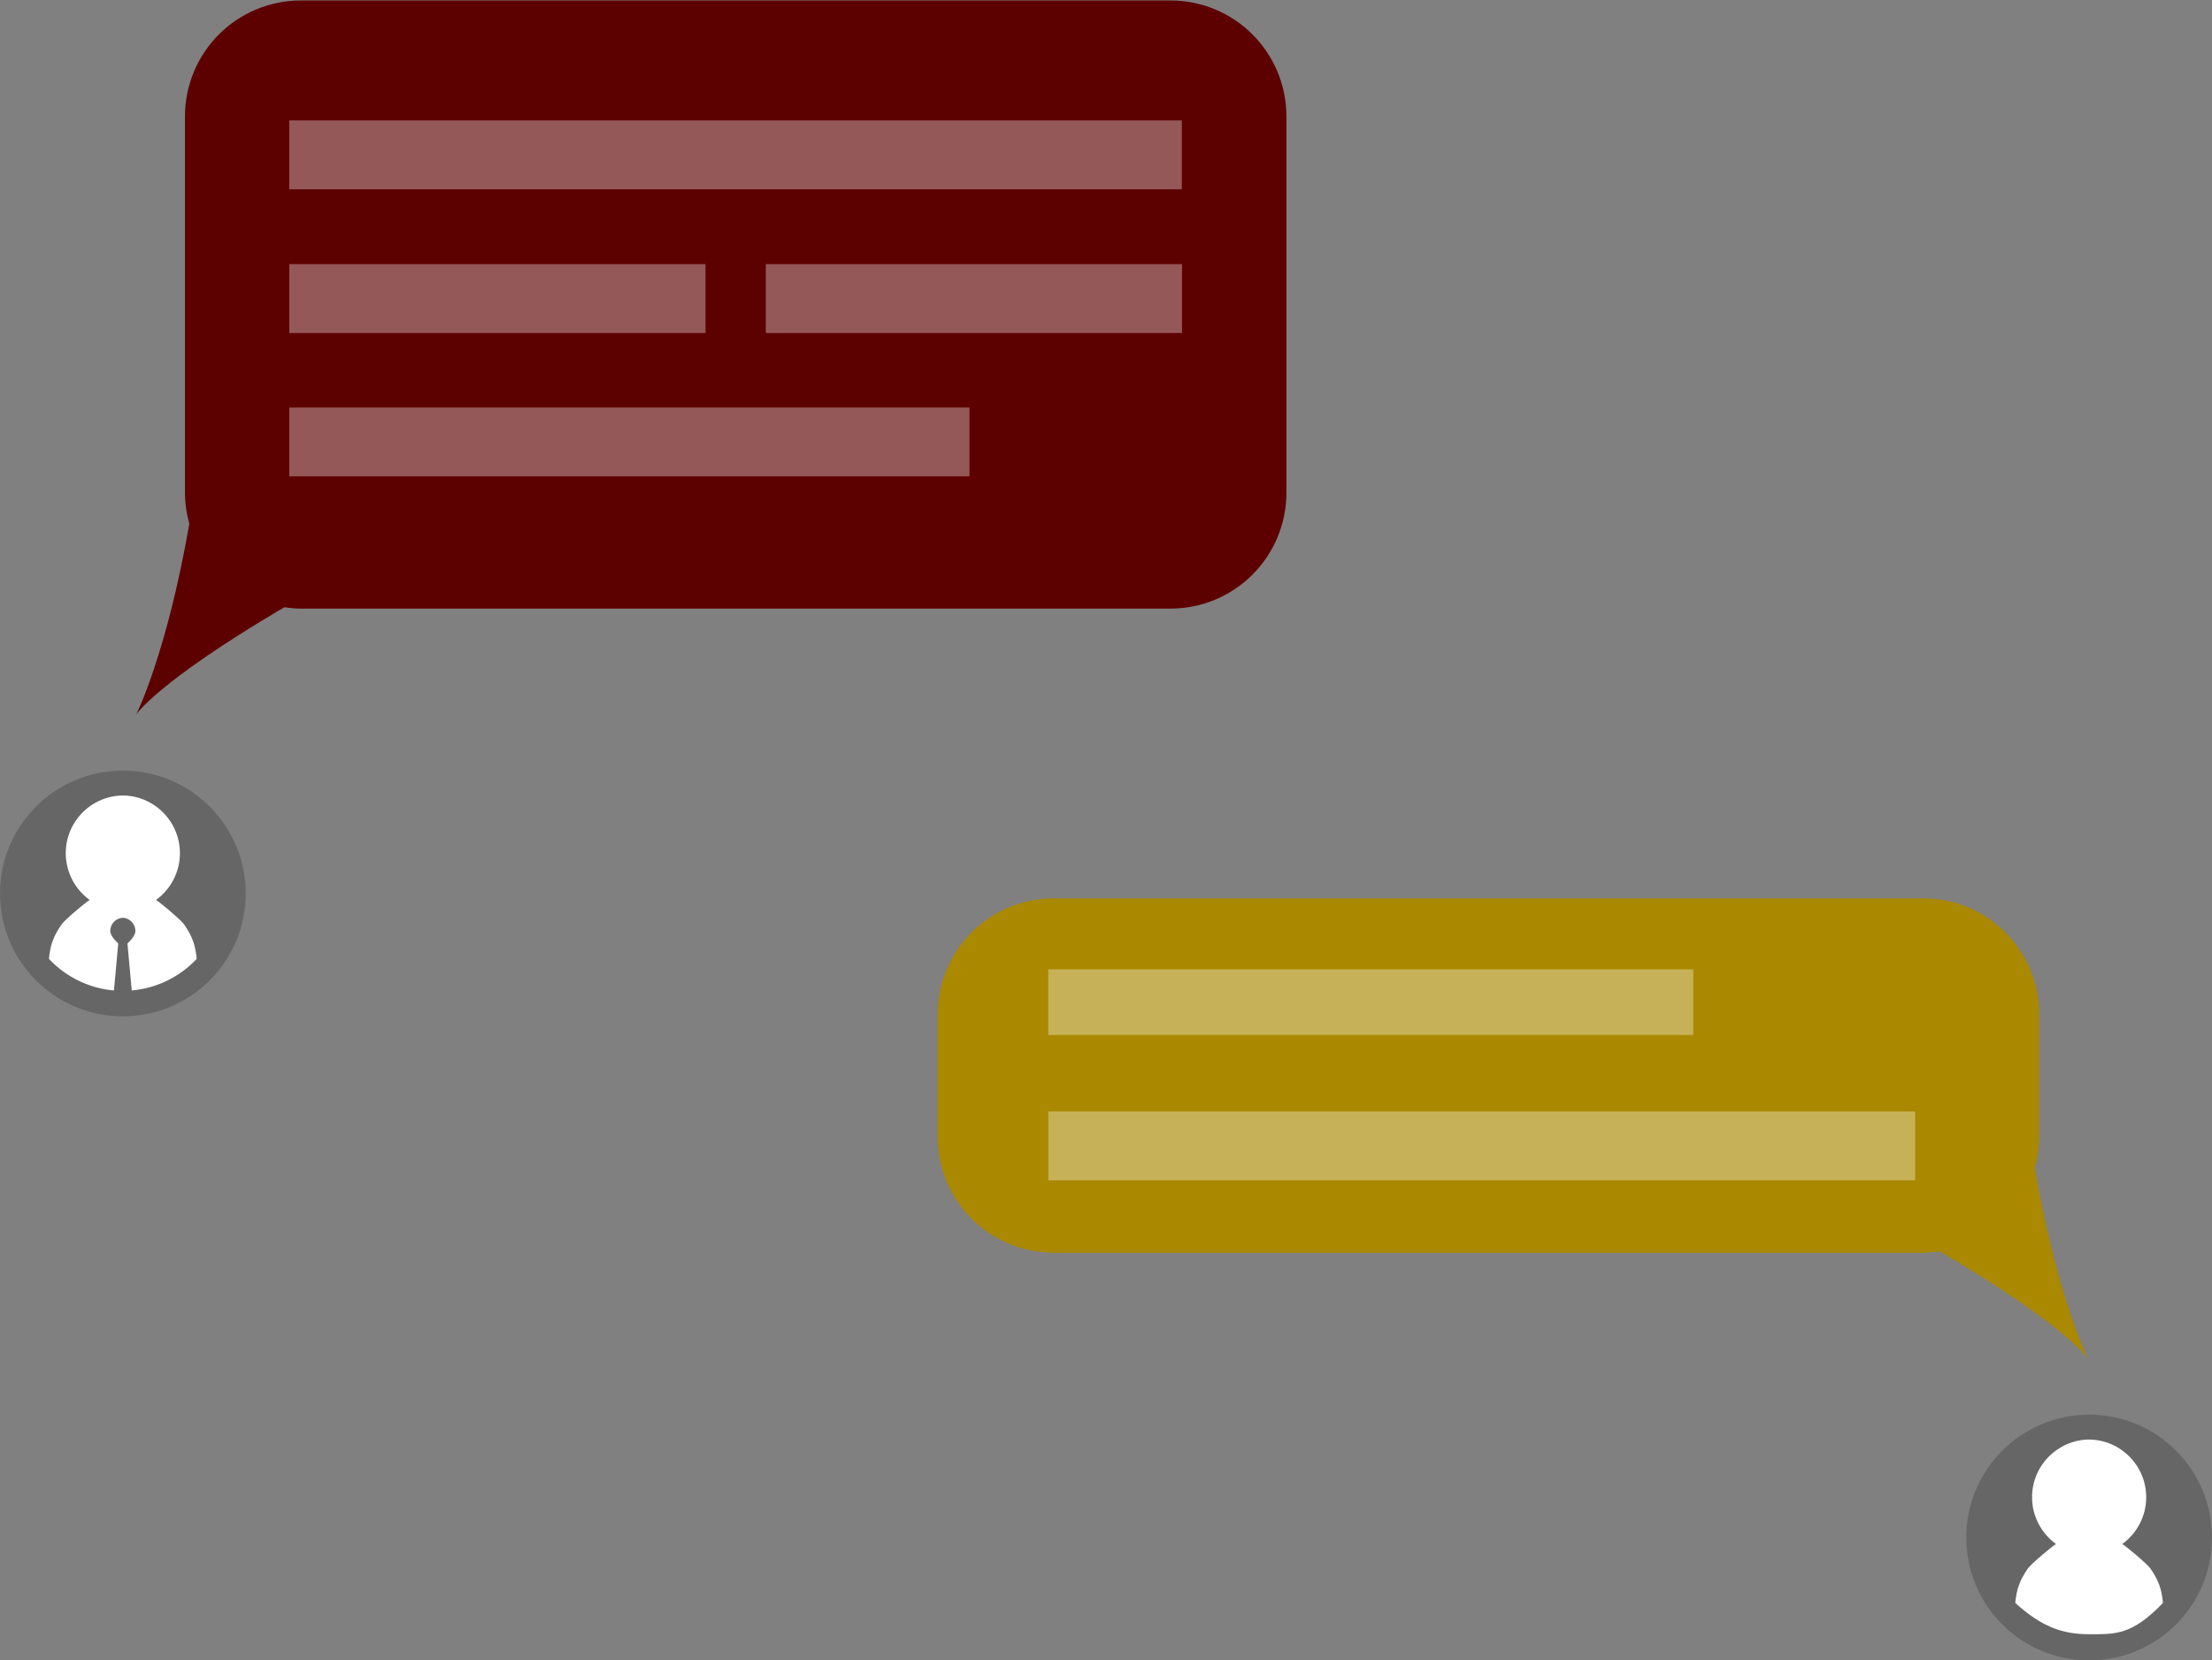 <?xml version="1.0" encoding="UTF-8" standalone="no"?>
<svg
   xmlns:dc="http://purl.org/dc/elements/1.1/"
   xmlns:cc="http://creativecommons.org/ns#"
   xmlns:rdf="http://www.w3.org/1999/02/22-rdf-syntax-ns#"
   xmlns:svg="http://www.w3.org/2000/svg"
   xmlns="http://www.w3.org/2000/svg"
   xmlns:sodipodi="http://sodipodi.sourceforge.net/DTD/sodipodi-0.dtd"
   xmlns:inkscape="http://www.inkscape.org/namespaces/inkscape"
   sodipodi:docname="quote-chat.svg"
   inkscape:version="1.0 (4035a4fb49, 2020-05-01)"
   id="svg93"
   version="1.1"
   viewBox="0 0 103.455 77.651"
   height="77.651mm"
   width="103.455mm">
  <rect x="0" y="0" width="103.455" height="77.651" fill="#808080" stroke="none"/>
  <defs
     id="defs87">
    <rect
       x="177.461"
       y="108.02"
       width="25.448"
       height="34.788"
       id="rect909" />
    <rect
       x="177.461"
       y="108.02"
       width="25.448"
       height="34.788"
       id="rect53" />
    <rect
       id="rect8910"
       height="34.788"
       width="25.448"
       y="108.02"
       x="177.461" />
    <rect
       id="rect56"
       height="34.788"
       width="25.448"
       y="108.02"
       x="177.461" />
  </defs>
  <sodipodi:namedview
     inkscape:window-maximized="1"
     inkscape:window-y="-8"
     inkscape:window-x="-8"
     inkscape:window-height="705"
     inkscape:window-width="1366"
     showgrid="false"
     inkscape:document-rotation="0"
     inkscape:current-layer="layer1"
     inkscape:document-units="mm"
     inkscape:cy="281.24052"
     inkscape:cx="318.94739"
     inkscape:zoom="0.35"
     inkscape:pageshadow="2"
     inkscape:pageopacity="0.0"
     borderopacity="1.0"
     bordercolor="#666666"
     pagecolor="#ffffff"
     id="base" />
  <g
     transform="translate(-60.532,-114.076)"
     id="layer1"
     inkscape:groupmode="layer"
     inkscape:label="Layer 1">
    <g
       id="g389"
       transform="translate(0,-15.875)">
      <g
         id="g208"
         transform="matrix(0.948,0,0,0.948,5.679,-13.842)">
        <path
           sodipodi:nodetypes="sssccscssssss"
           d="m 72.72,151.703 c -3.177,0 -5.733,2.558 -5.733,5.735 v 18.532 c 0,0.538 0.078,1.056 0.215,1.549 -1.12,6.44 -2.622,9.414 -2.622,9.414 0,0 0.987,-1.568 7.231,-5.25 0.026,-0.014 0.055,-0.029 0.081,-0.044 0.271,0.039 0.545,0.066 0.828,0.066 h 42.874 c 3.177,0 5.735,-2.558 5.735,-5.735 v -18.532 c 0,-3.177 -2.558,-5.735 -5.735,-5.735 z"
           style="fill:#5d0000;fill-opacity:1;stroke-width:2.366"
           id="rect8889" />
        <rect
           y="157.621"
           x="72.131"
           height="3.398"
           width="44.037"
           id="rect943"
           style="fill:#ffffff;fill-opacity:0.346;stroke:none;stroke-width:1.296;stroke-opacity:0" />
        <g
           transform="matrix(1.296,0,0,1.296,13.226,19.562)"
           id="g953">
          <rect
             y="111.998"
             x="45.455"
             height="2.622"
             width="15.844"
             id="rect945"
             style="opacity:1;fill:#ffffff;fill-opacity:0.346;stroke:none;stroke-width:0.683;stroke-opacity:0" />
          <rect
             style="opacity:1;fill:#ffffff;fill-opacity:0.346;stroke:none;stroke-width:0.683;stroke-opacity:0"
             id="rect947"
             width="15.844"
             height="2.622"
             x="63.593"
             y="111.998" />
        </g>
        <rect
           style="fill:#ffffff;fill-opacity:0.346;stroke:none;stroke-width:1.131;stroke-opacity:0"
           id="rect949"
           width="33.559"
           height="3.398"
           x="72.131"
           y="171.781" />
      </g>
      <g
         transform="translate(3.942,3.031)"
         id="g343">
        <circle
           style="fill:#666666;fill-opacity:1;stroke-width:4;stroke-linecap:round;stroke-linejoin:round;paint-order:markers stroke fill"
           id="path335"
           cx="62.336"
           cy="168.705"
           r="5.746" />
        <path
           id="path60"
           style="opacity:1;fill:#ffffff;fill-opacity:1;stroke:none;stroke-width:0.272;stroke-linecap:butt;stroke-linejoin:miter;stroke-miterlimit:4;stroke-dasharray:none;stroke-dashoffset:0;stroke-opacity:1;paint-order:stroke markers fill"
           d="m 62.324,164.122 a 2.701,2.701 0 0 0 -2.658,2.699 2.701,2.701 0 0 0 1.108,2.178 c 0.005,0.013 0.005,0.023 -0.006,0.023 -0.044,0 -1.135,0.887 -1.316,1.156 -0.358,0.533 -0.506,0.911 -0.571,1.586 a 4.737,4.737 0 0 0 3.038,1.477 l 0.202,-2.201 c 0,0 -0.372,-0.316 -0.372,-0.583 4.2e-5,-0.33 0.26,-0.599 0.586,-0.614 0.326,0.016 0.586,0.284 0.586,0.614 -6e-5,0.267 -0.371,0.583 -0.371,0.583 l 0.202,2.201 a 4.737,4.737 0 0 0 3.037,-1.477 c -0.065,-0.674 -0.212,-1.053 -0.571,-1.586 -0.181,-0.269 -1.272,-1.156 -1.316,-1.156 -0.011,0 -0.01,-0.01 -0.005,-0.023 a 2.701,2.701 0 0 0 1.108,-2.178 2.701,2.701 0 0 0 -2.658,-2.699 2.701,2.701 0 0 0 -0.013,0 2.701,2.701 0 0 0 -0.012,0 z" />
      </g>
    </g>
    <g
       id="g399"
       transform="translate(0,-8.141)">
      <g
         id="g217"
         transform="matrix(0.948,0,0,0.948,5.679,-13.842)">
        <path
           id="path8899"
           style="fill:#aa8800;fill-opacity:1;stroke-width:2.366"
           d="m 152.732,187.839 c 3.177,0 5.733,2.558 5.733,5.735 v 6.014 c 0,0.538 -0.078,1.056 -0.215,1.549 1.12,6.44 2.622,9.414 2.622,9.414 0,0 -0.987,-1.568 -7.231,-5.25 -0.026,-0.014 -0.055,-0.029 -0.081,-0.044 -0.271,0.039 -0.545,0.066 -0.828,0.066 h -42.874 c -3.177,0 -5.735,-2.558 -5.735,-5.735 v -6.014 c 0,-3.177 2.558,-5.735 5.735,-5.735 z"
           sodipodi:nodetypes="sssccscssssss" />
        <rect
           style="fill:#ffffff;fill-opacity:0.346;stroke:none;stroke-width:1.075;stroke-opacity:0"
           id="rect962"
           width="31.822"
           height="3.235"
           x="109.578"
           y="191.344" />
        <g
           id="g968"
           transform="matrix(1.296,0,0,1.296,50.673,53.204)">
          <rect
             style="opacity:1;fill:#ffffff;fill-opacity:0.346;stroke:none;stroke-width:0.985;stroke-opacity:0"
             id="rect964"
             width="32.996"
             height="2.622"
             x="45.455"
             y="111.998" />
        </g>
      </g>
      <g
         transform="translate(95.905,25.417)"
         id="g349">
        <circle
           r="5.746"
           cy="168.705"
           cx="62.336"
           id="circle345"
           style="fill:#666666;fill-opacity:1;stroke-width:4;stroke-linecap:round;stroke-linejoin:round;paint-order:markers stroke fill" />
        <path
           sodipodi:nodetypes="cccscczcsscccscc"
           d="m 62.324,164.122 c -1.474,0.023 -2.658,1.225 -2.658,2.699 0.001,0.861 0.413,1.67 1.108,2.178 0.005,0.013 0.005,0.023 -0.006,0.023 -0.044,0 -1.135,0.887 -1.316,1.156 -0.358,0.533 -0.506,0.911 -0.571,1.586 1.225,1.112 2.204,1.465 3.454,1.463 1.251,-0.002 1.995,0.049 3.454,-1.463 -0.065,-0.674 -0.212,-1.053 -0.571,-1.586 -0.181,-0.269 -1.272,-1.156 -1.316,-1.156 -0.011,0 -0.01,-0.01 -0.005,-0.023 0.695,-0.508 1.107,-1.316 1.108,-2.178 -6.06e-4,-1.474 -1.184,-2.676 -2.658,-2.699 -0.004,-1e-5 -0.009,-1e-5 -0.013,0 -0.004,-1e-5 -0.008,-1e-5 -0.012,0 z"
           style="opacity:1;fill:#ffffff;fill-opacity:1;stroke:none;stroke-width:0.272;stroke-linecap:butt;stroke-linejoin:miter;stroke-miterlimit:4;stroke-dasharray:none;stroke-dashoffset:0;stroke-opacity:1;paint-order:stroke markers fill"
           id="path347" />
      </g>
    </g>
  </g>
</svg>
